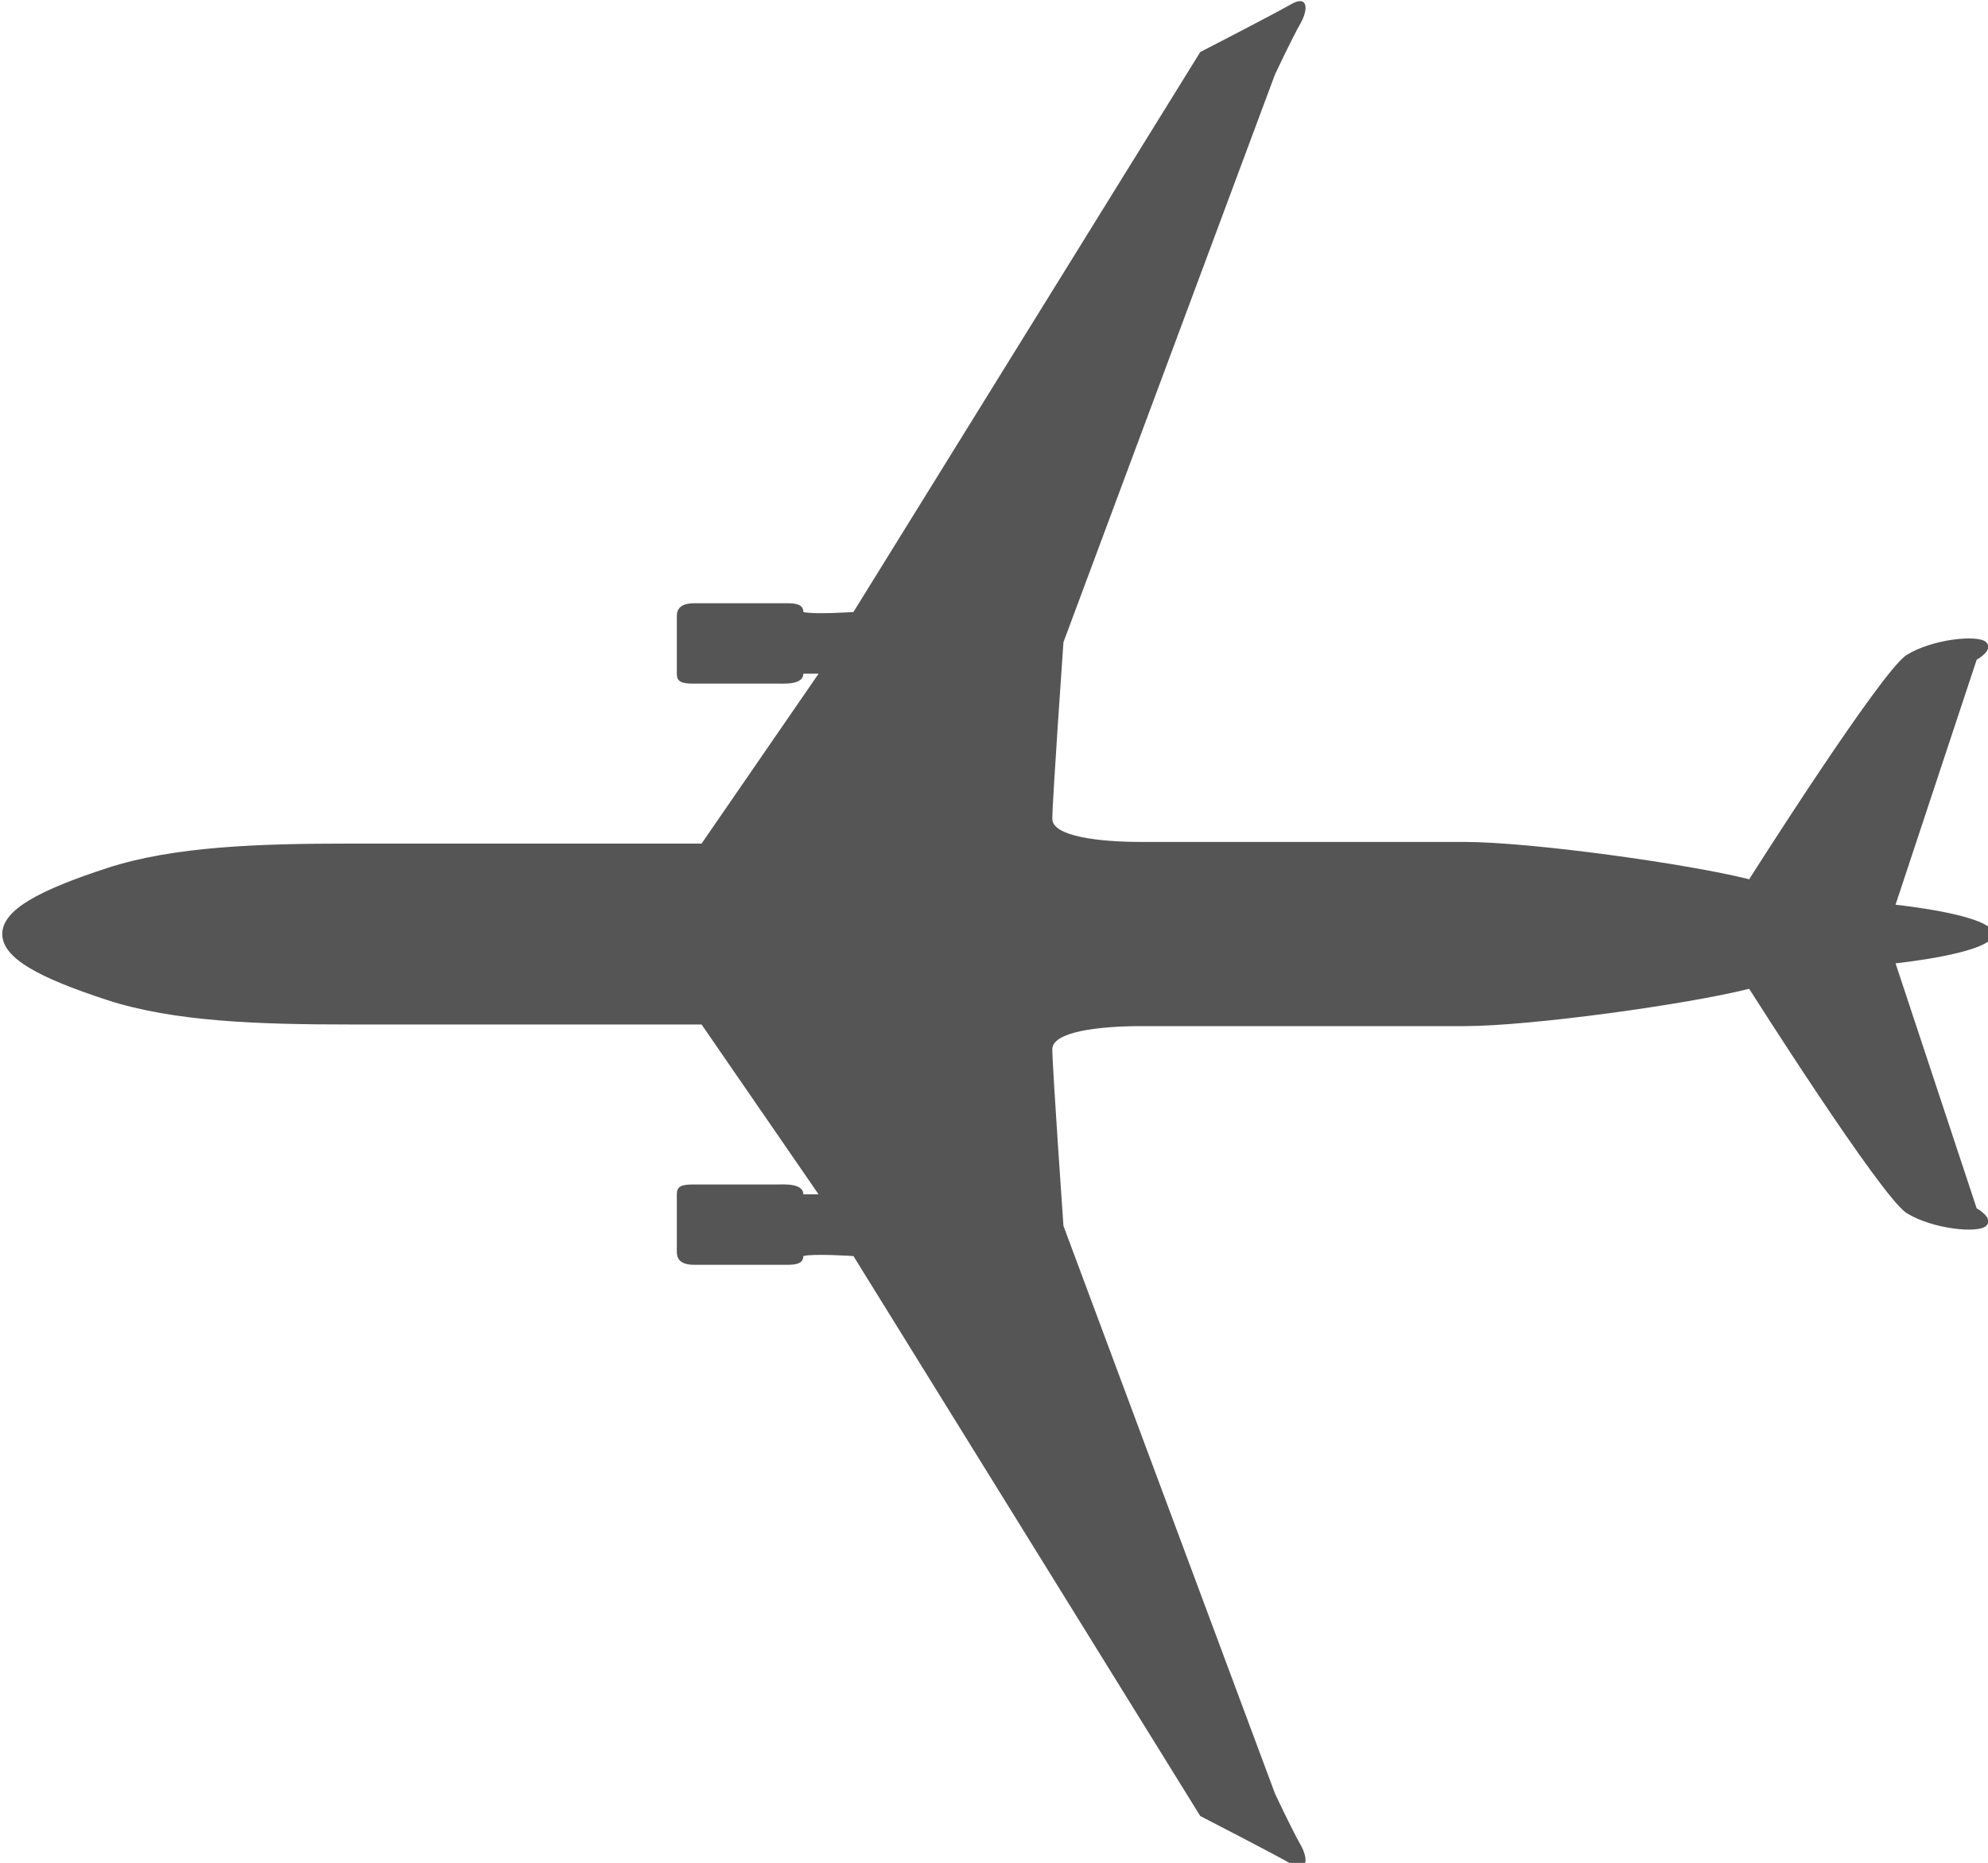 <?xml version="1.0" encoding="UTF-8" standalone="no"?>
<!-- Created with Inkscape (http://www.inkscape.org/) -->

<svg
   xmlns:dc="http://purl.org/dc/elements/1.1/"
   xmlns:cc="http://creativecommons.org/ns#"
   xmlns:rdf="http://www.w3.org/1999/02/22-rdf-syntax-ns#"
   xmlns:svg="http://www.w3.org/2000/svg"
   xmlns="http://www.w3.org/2000/svg"
   xmlns:sodipodi="http://sodipodi.sourceforge.net/DTD/sodipodi-0.dtd"
   xmlns:inkscape="http://www.inkscape.org/namespaces/inkscape"
   width="118.259mm"
   height="110.827mm"
   viewBox="0 0 118.259 110.827"
   version="1.1"
   id="svg8"
   inkscape:version="0.92.4 (5da689c313, 2019-01-14)"
   sodipodi:docname="Airbus_A330_300-top.svg">
  <defs
     id="defs2">
    <inkscape:path-effect
       effect="mirror_symmetry"
       start_point="-27.365,138.257"
       end_point="247.348,138.257"
       center_point="109.991,138.257"
       id="path-effect826"
       is_visible="true"
       mode="horizontal"
       discard_orig_path="false"
       fuse_paths="false"
       oposite_fuse="false" />
  </defs>
  <sodipodi:namedview
     id="base"
     pagecolor="#ffffff"
     bordercolor="#666666"
     borderopacity="1.0"
     inkscape:pageopacity="0.0"
     inkscape:pageshadow="2"
     inkscape:zoom="0.35"
     inkscape:cx="11.050208"
     inkscape:cy="125.95653"
     inkscape:document-units="mm"
     inkscape:current-layer="layer1"
     showgrid="false"
     inkscape:pagecheckerboard="true"
     inkscape:showpageshadow="false"
     borderlayer="true"
     fit-margin-top="0"
     fit-margin-left="0"
     fit-margin-right="0"
     fit-margin-bottom="0"
     inkscape:snap-global="true"
     inkscape:window-width="1600"
     inkscape:window-height="837"
     inkscape:window-x="-8"
     inkscape:window-y="-8"
     inkscape:window-maximized="1"
     inkscape:snap-page="false"
     showguides="true"
     inkscape:guide-bbox="true"
     inkscape:snap-object-midpoints="true" />
  <g
     inkscape:label="Layer 1"
     inkscape:groupmode="layer"
     id="layer1"
     transform="translate(-57.585,-82.843)">
    <path
       style="opacity:1;fill:#555555;fill-opacity:1;fill-rule:nonzero;stroke:none;stroke-width:15.364;stroke-linecap:round;stroke-linejoin:round;stroke-miterlimit:4;stroke-dasharray:none;stroke-dashoffset:0;stroke-opacity:1;paint-order:markers stroke fill"
       d="m 612.576,157.865 c -0.521,-0.057 -1.25,0.148 -2.219,0.707 C 606.483,160.809 590,169.285 590,169.285 L 512.143,295 c 0,0 -8.995,0.604 -11.25,0 0,-1.786 -1.786,-1.965 -3.75,-1.965 h -20.715 c -3.036,0 -3.928,1.25 -3.928,2.857 v 13.035 c 0,1.607 0.894,2.145 3.572,2.145 h 18.75 c 1.607,0 6.07,0.356 6.07,-2.219 h 3.426 l -26.264,38.135 h -78.791 c -20.456,0 -39.711,0.601 -54.711,5.512 -15,4.911 -23.48,9.285 -23.48,14.793 0,5.508 8.48,9.884 23.48,14.795 15,4.911 34.255,5.512 54.711,5.512 h 78.791 l 26.264,38.133 h -3.426 c 0,-2.574 -4.463,-2.217 -6.07,-2.217 h -18.75 c -2.679,0 -3.572,0.535 -3.572,2.143 v 13.035 c 0,1.607 0.892,2.857 3.928,2.857 h 20.715 c 1.964,0 3.75,-0.177 3.75,-1.963 2.255,-0.604 11.25,0 11.25,0 L 590,565.301 c 0,0 16.483,8.478 20.357,10.715 3.874,2.237 3.915,-1.214 2.143,-4.285 -1.773,-3.071 -5.715,-11.43 -5.715,-11.43 l -47.5,-127.5 c 0,0 -2.5,-35.714 -2.5,-39.643 0,-3.929 10.357,-5.191 20,-5.191 h 72.5 c 14.957,0 50.225,-4.915 63.93,-8.379 0,0 29.643,46.784 35.357,50.355 5.714,3.571 16.07,4.643 17.855,2.857 1.786,-1.786 -2.143,-3.928 -2.143,-3.928 l -18.213,-55 c 0,0 21.963,-2.267 21.963,-6.58 0,-4.314 -21.963,-6.578 -21.963,-6.578 l 18.213,-55 c 0,0 3.928,-2.144 2.143,-3.93 -1.786,-1.786 -12.141,-0.714 -17.855,2.857 C 742.858,308.214 713.215,355 713.215,355 c -13.705,-3.463 -48.973,-8.381 -63.93,-8.381 h -72.5 c -9.643,0 -20,-1.263 -20,-5.191 0,-3.929 2.5,-39.643 2.5,-39.643 l 47.5,-127.5 c 0,0 3.942,-8.357 5.715,-11.428 1.33,-2.303 1.639,-4.821 0.076,-4.992 z"
       transform="matrix(0.265,0,0,0.265,-27.365,41.077)"
       id="path824"
       inkscape:connector-curvature="0" />
  </g>
</svg>
